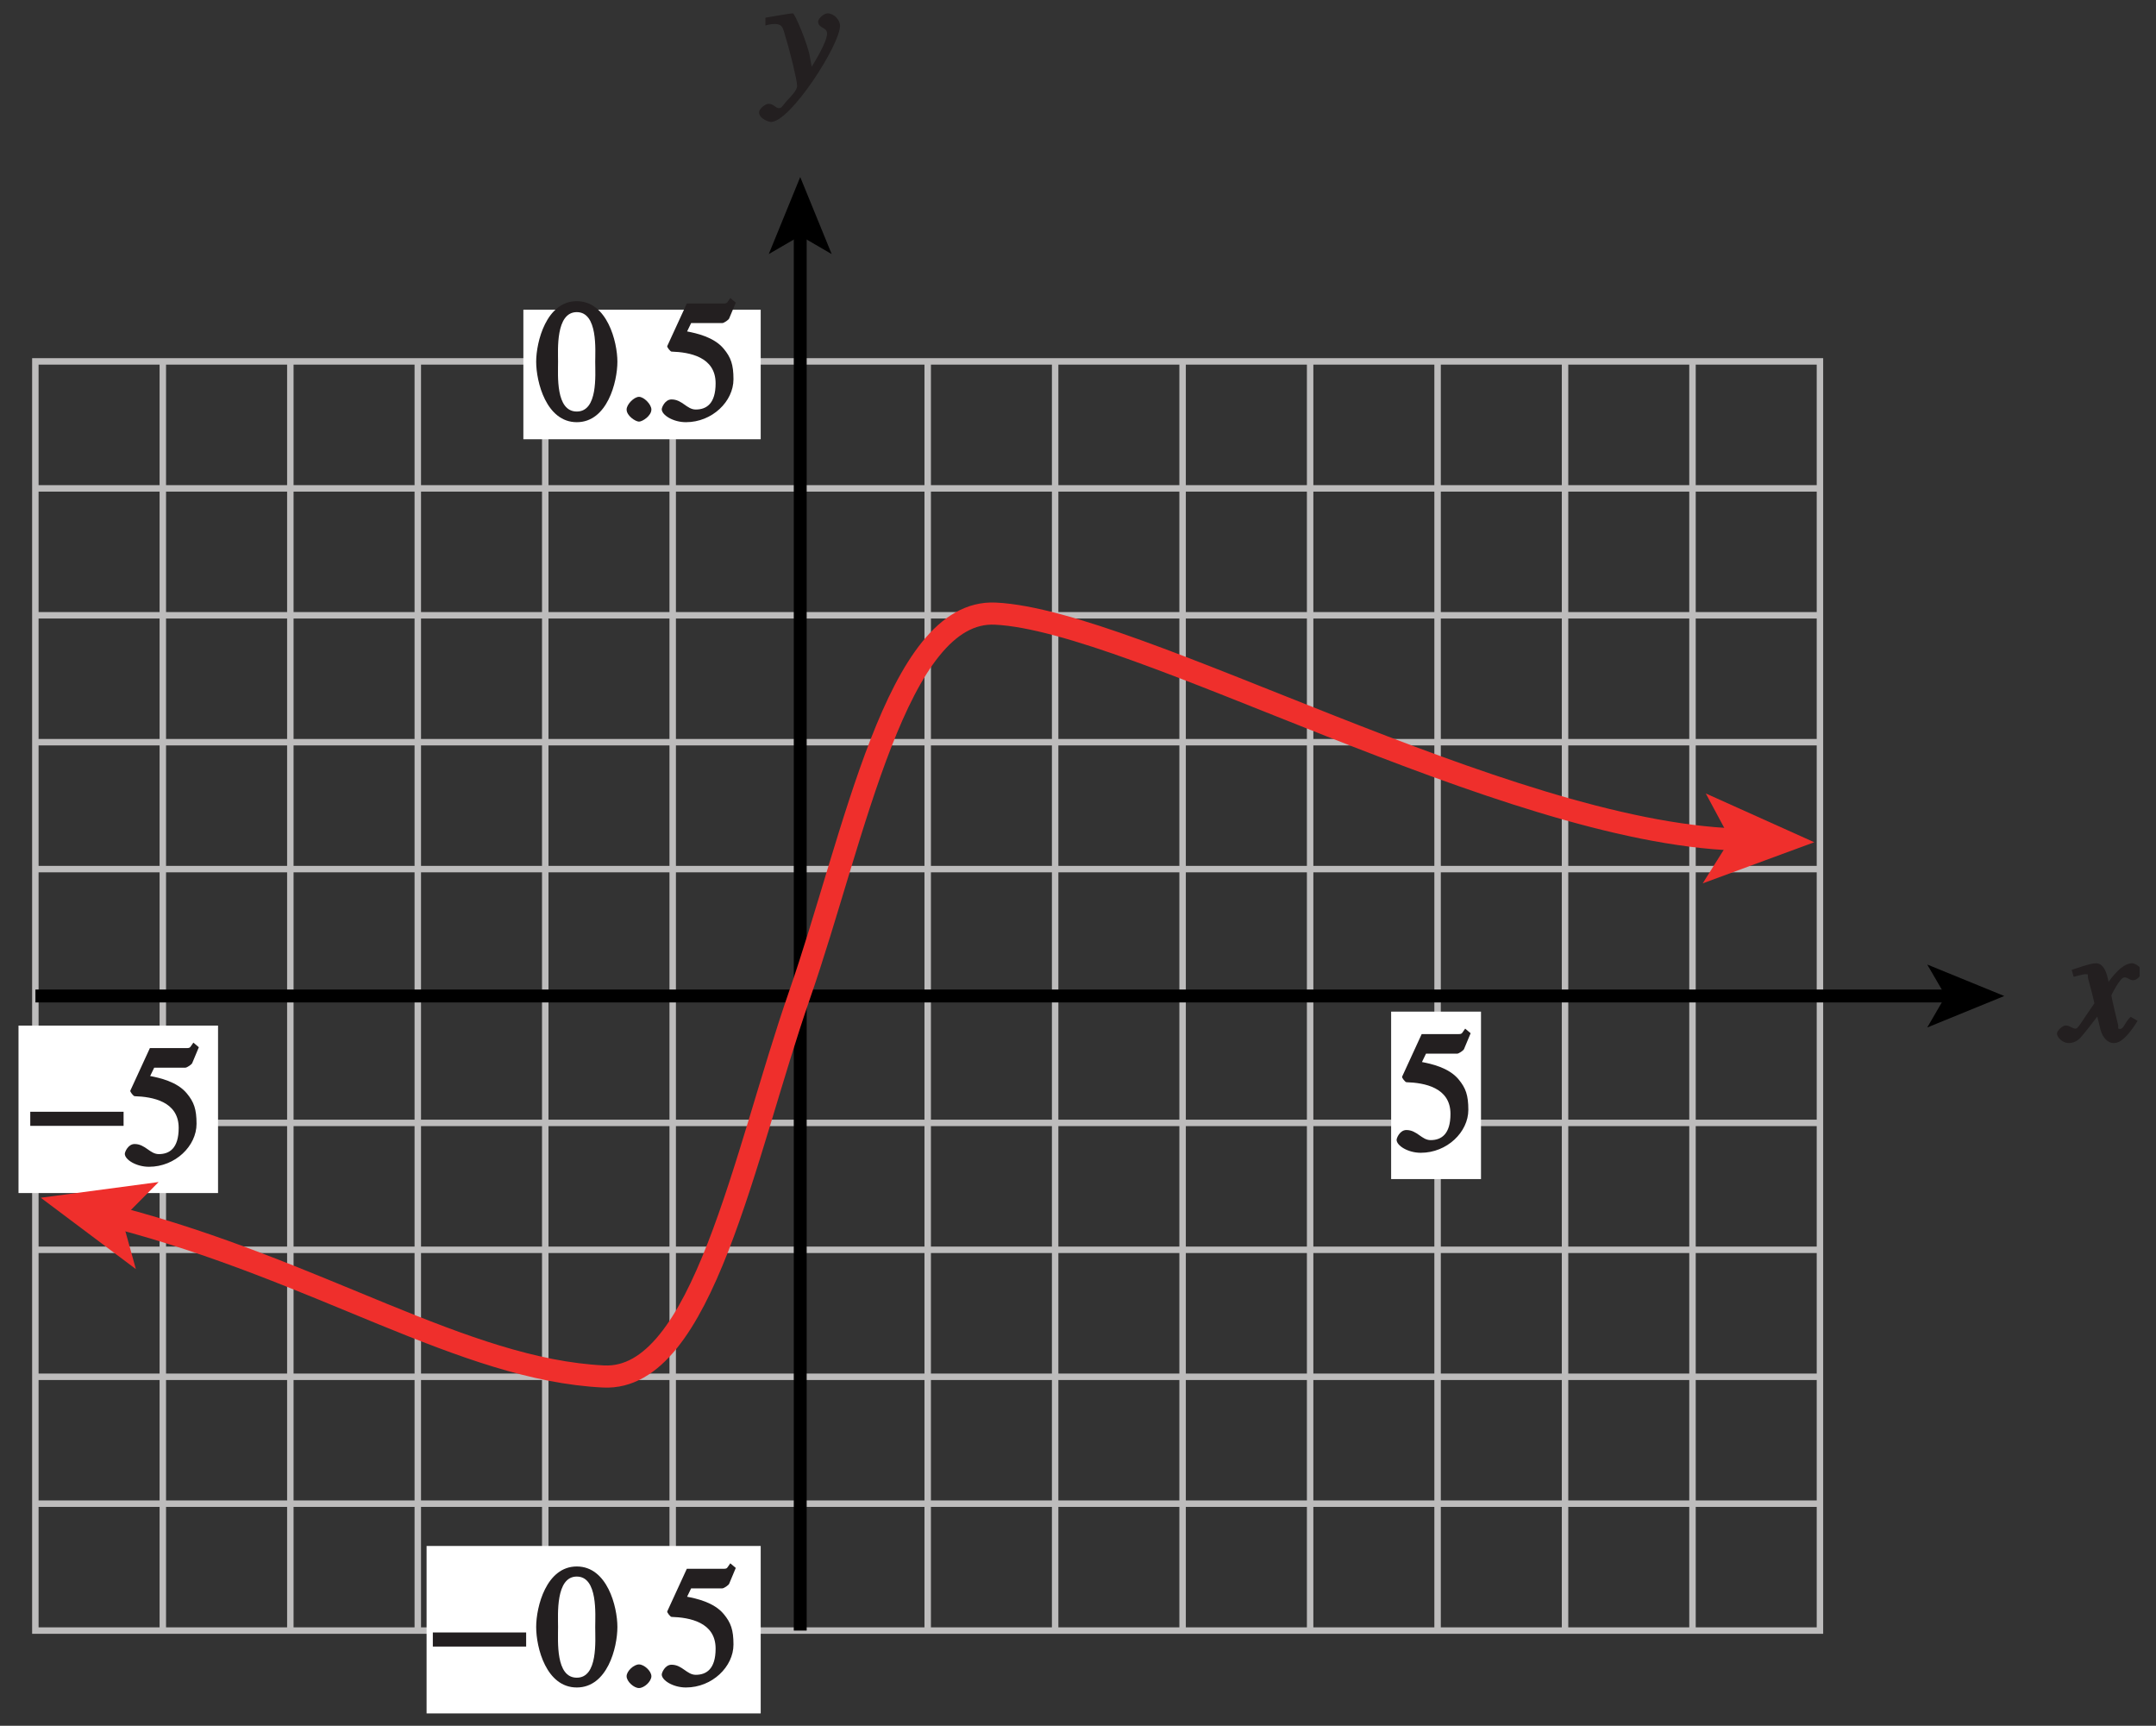 <?xml version="1.0" encoding="UTF-8"?>
<svg xmlns="http://www.w3.org/2000/svg" xmlns:xlink="http://www.w3.org/1999/xlink" width="116.957pt" height="93.6pt" viewBox="0 0 116.957 93.6" version="1.1">
<rect x="0" y="0" width="116.957" height="93.6" fill="#333333" stroke="none"/>
<defs>
<g>
<symbol overflow="visible" id="glyph0-0">
<path style="stroke:none;" d=""/>
</symbol>
<symbol overflow="visible" id="glyph0-1">
<path style="stroke:none;" d="M 0.141 -3.484 C 0.25 -3.5 0.312 -3.516 0.438 -3.516 C 0.953 -3.516 0.891 -3.266 1.141 -2.484 C 1.281 -2.016 1.672 -0.484 1.672 -0.156 C 1.672 0.078 1.344 0.406 1.109 0.656 C 0.812 1.016 0.812 1.047 0.672 1.047 C 0.516 1.047 0.391 0.812 0.125 0.812 C -0.062 0.812 -0.391 1.094 -0.391 1.266 C -0.391 1.641 0.172 1.797 0.25 1.797 C 1.312 1.797 4 -2.391 4 -3.422 C 4 -3.75 3.656 -4.094 3.328 -4.094 C 3.094 -4.094 2.812 -3.781 2.812 -3.656 C 2.812 -3.266 3.297 -3.359 3.297 -3 C 3.297 -2.547 2.641 -1.469 2.25 -0.859 L 2.547 -0.75 L 2.359 -1.766 C 2.25 -2.422 1.547 -4.109 1.438 -4.094 C 1.266 -4.094 0.562 -3.953 -0.047 -3.859 L -0.047 -3.438 Z M 0.141 -3.484 "/>
</symbol>
<symbol overflow="visible" id="glyph1-0">
<path style="stroke:none;" d=""/>
</symbol>
<symbol overflow="visible" id="glyph1-1">
<path style="stroke:none;" d="M 2.25 -5.844 C 3.406 -5.844 3.25 -3.766 3.25 -3.156 C 3.25 -2.438 3.406 -0.453 2.25 -0.453 C 1.094 -0.453 1.234 -2.422 1.234 -3.156 C 1.234 -3.766 1.094 -5.844 2.25 -5.844 Z M 2.25 -6.438 C 0.594 -6.438 0.047 -4.219 0.047 -3.156 C 0.047 -2.062 0.594 0.125 2.25 0.125 C 3.906 0.125 4.453 -2.062 4.453 -3.156 C 4.453 -4.219 3.906 -6.438 2.25 -6.438 Z M 2.25 -6.438 "/>
</symbol>
<symbol overflow="visible" id="glyph1-2">
<path style="stroke:none;" d="M 1.125 0.094 C 1.312 0.094 1.797 -0.219 1.797 -0.562 C 1.797 -0.844 1.391 -1.25 1.125 -1.25 C 0.859 -1.25 0.453 -0.844 0.453 -0.562 C 0.453 -0.219 0.938 0.094 1.125 0.094 Z M 1.125 0.094 "/>
</symbol>
<symbol overflow="visible" id="glyph1-3">
<path style="stroke:none;" d="M 1.625 -5.25 L 3.391 -5.25 C 3.484 -5.25 3.734 -5.422 3.766 -5.5 L 4.125 -6.359 L 3.828 -6.609 C 3.641 -6.359 3.688 -6.312 3.453 -6.312 L 1.469 -6.312 L 0.406 -4 C 0.391 -3.938 0.578 -3.703 0.641 -3.703 C 1.609 -3.672 3.031 -3.422 3.031 -1.984 C 3.031 -0.875 2.531 -0.562 1.953 -0.562 C 1.469 -0.562 1.219 -1.109 0.641 -1.109 C 0.281 -1.109 0.109 -0.672 0.109 -0.578 C 0.109 -0.266 0.719 0.125 1.422 0.125 C 2.844 0.125 4 -1 4 -2.203 C 4 -3 3.859 -3.391 3.469 -3.859 C 2.938 -4.5 1.969 -4.703 1.484 -4.797 L 1.703 -5.25 Z M 1.625 -5.25 "/>
</symbol>
<symbol overflow="visible" id="glyph2-0">
<path style="stroke:none;" d=""/>
</symbol>
<symbol overflow="visible" id="glyph2-1">
<path style="stroke:none;" d="M 0.094 -2.094 L 4.984 -2.094 L 4.984 -2.859 L -0.078 -2.859 L -0.078 -2.094 Z M 0.094 -2.094 "/>
</symbol>
<symbol overflow="visible" id="glyph2-2">
<path style="stroke:none;" d="M 2.25 -5.891 C 3.406 -5.891 3.25 -3.812 3.25 -3.156 C 3.25 -2.406 3.406 -0.406 2.25 -0.406 C 1.094 -0.406 1.234 -2.391 1.234 -3.156 C 1.234 -3.812 1.094 -5.891 2.25 -5.891 Z M 2.25 -6.438 C 0.594 -6.438 0.047 -4.25 0.047 -3.156 C 0.047 -2.031 0.594 0.125 2.25 0.125 C 3.906 0.125 4.453 -2.031 4.453 -3.156 C 4.453 -4.25 3.906 -6.438 2.25 -6.438 Z M 2.25 -6.438 "/>
</symbol>
<symbol overflow="visible" id="glyph2-3">
<path style="stroke:none;" d="M 1.125 0.156 C 1.406 0.156 1.797 -0.203 1.797 -0.484 C 1.797 -0.766 1.406 -1.125 1.125 -1.125 C 0.844 -1.125 0.453 -0.766 0.453 -0.484 C 0.453 -0.203 0.844 0.156 1.125 0.156 Z M 1.125 0.156 "/>
</symbol>
<symbol overflow="visible" id="glyph3-0">
<path style="stroke:none;" d=""/>
</symbol>
<symbol overflow="visible" id="glyph3-1">
<path style="stroke:none;" d="M 3.484 -1.234 C 3.25 -0.969 3.188 -0.672 3 -0.672 C 2.828 -0.672 2.938 -0.75 2.891 -0.906 C 2.844 -1.125 2.531 -2.344 2.531 -2.516 L 2.484 -2.406 C 2.484 -2.406 2.984 -3.469 3.234 -3.469 C 3.438 -3.469 3.5 -3.312 3.719 -3.312 C 3.938 -3.312 4.188 -3.625 4.188 -3.781 C 4.188 -4 3.828 -4.234 3.656 -4.234 C 3.188 -4.234 2.641 -3.656 2.172 -2.922 L 2.469 -2.812 L 2.359 -3.312 C 2.203 -4.109 1.906 -4.234 1.703 -4.234 C 1.406 -4.234 0.812 -4.016 0.375 -3.875 L 0.484 -3.5 C 0.906 -3.609 1.031 -3.641 1.109 -3.641 C 1.344 -3.641 1.203 -3.641 1.281 -3.359 C 1.297 -3.328 1.609 -2.125 1.609 -2.062 C 0.844 -0.969 0.734 -0.688 0.578 -0.688 C 0.422 -0.688 0.266 -0.859 0.062 -0.859 C -0.141 -0.859 -0.422 -0.562 -0.422 -0.422 C -0.422 -0.203 -0.094 0.094 0.203 0.094 C 0.484 0.094 0.703 -0.031 0.859 -0.203 C 1.156 -0.547 1.531 -1.031 1.766 -1.344 L 1.938 -0.641 C 2.062 -0.156 2.375 0.094 2.641 0.094 C 2.844 0.094 3.219 0.062 3.953 -1.109 L 3.578 -1.328 Z M 3.484 -1.234 "/>
</symbol>
</g>
<clipPath id="clip1">
  <path d="M 111 52 L 116.07 52 L 116.07 57 L 111 57 Z M 111 52 "/>
</clipPath>
<clipPath id="clip2">
  <path d="M 0.07 26 L 101 26 L 101 82 L 0.07 82 Z M 0.07 26 "/>
</clipPath>
</defs>
<g id="surface1">
<path style="fill:none;stroke-width:0.35;stroke-linecap:butt;stroke-linejoin:miter;stroke:rgb(74.12%,73.648%,73.766%);stroke-opacity:1;stroke-miterlimit:4;" d="M 365.26 332.613 L 365.26 263.777 M 372.178 332.613 L 372.178 263.777 M 379.092 332.613 L 379.092 263.777 M 386.006 332.613 L 386.006 263.777 M 392.92 332.613 L 392.92 263.777 M 399.838 332.613 L 399.838 263.777 M 406.753 332.613 L 406.753 263.777 M 413.667 332.613 L 413.667 263.777 M 420.581 332.613 L 420.581 263.777 M 427.499 332.613 L 427.499 263.777 M 434.413 332.613 L 434.413 263.777 M 441.327 332.613 L 441.327 263.777 M 448.241 332.613 L 448.241 263.777 M 358.346 325.726 L 455.155 325.726 M 358.346 318.843 L 455.155 318.843 M 358.346 311.96 L 455.155 311.96 M 358.346 305.077 L 455.155 305.077 M 358.346 298.195 L 455.155 298.195 M 358.346 291.312 L 455.155 291.312 M 358.346 284.429 L 455.155 284.429 M 358.346 277.542 L 455.155 277.542 M 358.346 270.66 L 455.155 270.66 M 358.346 263.777 L 455.155 263.777 L 455.155 332.613 L 358.346 332.613 Z M 358.346 263.777 " transform="matrix(1,0,0,-1,-356.428,352.214)"/>
<g style="fill:rgb(13.73%,12.16%,12.549%);fill-opacity:1;">
  <use xlink:href="#glyph0-1" x="41.569" y="4.818"/>
</g>
<path style="fill:none;stroke-width:0.7;stroke-linecap:butt;stroke-linejoin:miter;stroke:rgb(0%,0%,0%);stroke-opacity:1;stroke-miterlimit:4;" d="M 399.838 263.777 L 399.838 339.644 " transform="matrix(1,0,0,-1,-356.428,352.214)"/>
<path style=" stroke:none;fill-rule:nonzero;fill:rgb(0%,0%,0%);fill-opacity:1;" d="M 43.41 9.602 L 45.117 13.781 L 43.41 12.789 L 41.703 13.781 L 43.41 9.602 "/>
<path style=" stroke:none;fill-rule:nonzero;fill:rgb(100%,100%,100%);fill-opacity:1;" d="M 28.391 16.797 L 41.266 16.797 L 41.266 23.824 L 28.391 23.824 Z M 28.391 16.797 "/>
<path style=" stroke:none;fill-rule:nonzero;fill:rgb(100%,100%,100%);fill-opacity:1;" d="M 23.141 83.848 L 41.266 83.848 L 41.266 92.93 L 23.141 92.93 Z M 23.141 83.848 "/>
<g style="fill:rgb(13.73%,12.16%,12.549%);fill-opacity:1;">
  <use xlink:href="#glyph1-1" x="29.039" y="22.773"/>
  <use xlink:href="#glyph1-2" x="33.539" y="22.773"/>
  <use xlink:href="#glyph1-3" x="35.789" y="22.773"/>
</g>
<g style="fill:rgb(13.73%,12.16%,12.549%);fill-opacity:1;">
  <use xlink:href="#glyph2-1" x="23.558" y="91.398"/>
  <use xlink:href="#glyph2-2" x="29.039" y="91.398"/>
</g>
<g style="fill:rgb(13.73%,12.16%,12.549%);fill-opacity:1;">
  <use xlink:href="#glyph2-3" x="33.539" y="91.398"/>
</g>
<g style="fill:rgb(13.73%,12.16%,12.549%);fill-opacity:1;">
  <use xlink:href="#glyph1-3" x="35.789" y="91.398"/>
</g>
<g clip-path="url(#clip1)" clip-rule="nonzero">
<g style="fill:rgb(13.73%,12.16%,12.549%);fill-opacity:1;">
  <use xlink:href="#glyph3-1" x="112.006" y="56.478"/>
</g>
</g>
<path style="fill:none;stroke-width:0.7;stroke-linecap:butt;stroke-linejoin:miter;stroke:rgb(0%,0%,0%);stroke-opacity:1;stroke-miterlimit:4;" d="M 462.19 298.195 L 358.35 298.195 " transform="matrix(1,0,0,-1,-356.428,352.214)"/>
<path style=" stroke:none;fill-rule:nonzero;fill:rgb(0%,0%,0%);fill-opacity:1;" d="M 108.727 54.02 L 104.547 55.727 L 105.539 54.02 L 104.547 52.312 L 108.727 54.02 "/>
<path style=" stroke:none;fill-rule:nonzero;fill:rgb(100%,100%,100%);fill-opacity:1;" d="M 1.004 55.625 L 11.828 55.625 L 11.828 64.707 L 1.004 64.707 Z M 1.004 55.625 "/>
<path style=" stroke:none;fill-rule:nonzero;fill:rgb(100%,100%,100%);fill-opacity:1;" d="M 75.465 54.867 L 80.34 54.867 L 80.34 63.949 L 75.465 63.949 Z M 75.465 54.867 "/>
<g style="fill:rgb(13.73%,12.16%,12.549%);fill-opacity:1;">
  <use xlink:href="#glyph1-3" x="75.653" y="62.398"/>
</g>
<g style="fill:rgb(13.73%,12.16%,12.549%);fill-opacity:1;">
  <use xlink:href="#glyph2-1" x="1.72" y="63.157"/>
</g>
<g style="fill:rgb(13.73%,12.16%,12.549%);fill-opacity:1;">
  <use xlink:href="#glyph1-3" x="6.662" y="63.157"/>
</g>
<g clip-path="url(#clip2)" clip-rule="nonzero">
<path style="fill:none;stroke-width:1.2;stroke-linecap:butt;stroke-linejoin:miter;stroke:rgb(93.61%,18.434%,17.378%);stroke-opacity:1;stroke-miterlimit:4;" d="M 450.612 306.683 C 437.924 307.12 418.049 318.562 410.424 318.933 C 405.057 319.195 402.799 306.87 399.799 298.245 C 396.799 289.62 394.545 277.296 389.174 277.558 C 381.553 277.929 373.737 283.308 362.737 286.183 " transform="matrix(1,0,0,-1,-356.428,352.214)"/>
</g>
<path style=" stroke:none;fill-rule:nonzero;fill:rgb(93.61%,18.434%,17.378%);fill-opacity:1;" d="M 2.211 64.961 L 8.605 64.109 L 6.617 66.113 L 7.371 68.832 L 2.211 64.961 "/>
<path style=" stroke:none;fill-rule:nonzero;fill:rgb(93.61%,18.434%,17.378%);fill-opacity:1;" d="M 98.418 45.68 L 92.367 47.91 L 93.867 45.52 L 92.535 43.035 L 98.418 45.68 "/>
<path style="fill:none;stroke-width:0.5;stroke-linecap:butt;stroke-linejoin:miter;stroke:rgb(100%,100%,100%);stroke-opacity:1;stroke-miterlimit:10;" d="M 41.999 803.999 L 41.999 779.999 M -0.001 761.999 L 23.999 761.999 M 653.999 803.999 L 653.999 779.999 M 695.999 761.999 L 671.999 761.999 M 41.999 -0.001 L 41.999 23.999 M -0.001 41.999 L 23.999 41.999 M 653.999 -0.001 L 653.999 23.999 M 695.999 41.999 L 671.999 41.999 " transform="matrix(1,0,0,-1,-356.428,352.214)"/>
<path style="fill:none;stroke-width:0.25;stroke-linecap:butt;stroke-linejoin:miter;stroke:rgb(0%,0%,0%);stroke-opacity:1;stroke-miterlimit:10;" d="M 41.999 803.999 L 41.999 779.999 M -0.001 761.999 L 23.999 761.999 M 653.999 803.999 L 653.999 779.999 M 695.999 761.999 L 671.999 761.999 M 41.999 -0.001 L 41.999 23.999 M -0.001 41.999 L 23.999 41.999 M 653.999 -0.001 L 653.999 23.999 M 695.999 41.999 L 671.999 41.999 " transform="matrix(1,0,0,-1,-356.428,352.214)"/>
<path style="fill:none;stroke-width:0.5;stroke-linecap:butt;stroke-linejoin:miter;stroke:rgb(100%,100%,100%);stroke-opacity:1;stroke-miterlimit:10;" d="M 323.999 791.999 L 371.999 791.999 M 323.999 11.999 L 371.999 11.999 M 11.999 425.999 L 11.999 377.999 M 683.999 425.999 L 683.999 377.999 M 347.999 803.999 L 347.999 779.999 M 347.999 23.999 L 347.999 -0.001 M -0.001 401.999 L 23.999 401.999 M 671.999 401.999 L 695.999 401.999 M 347.999 791.999 L 353.999 791.999 C 353.999 788.687 351.311 785.999 347.999 785.999 C 344.686 785.999 341.999 788.687 341.999 791.999 C 341.999 795.312 344.686 797.999 347.999 797.999 C 351.311 797.999 353.999 795.312 353.999 791.999 M 347.999 11.999 L 353.999 11.999 C 353.999 8.687 351.311 5.999 347.999 5.999 C 344.686 5.999 341.999 8.687 341.999 11.999 C 341.999 15.312 344.686 17.999 347.999 17.999 C 351.311 17.999 353.999 15.312 353.999 11.999 M 11.999 401.999 L 17.999 401.999 C 17.999 398.687 15.311 395.999 11.999 395.999 C 8.686 395.999 5.999 398.687 5.999 401.999 C 5.999 405.312 8.686 407.999 11.999 407.999 C 15.311 407.999 17.999 405.312 17.999 401.999 M 683.999 401.999 L 689.999 401.999 C 689.999 398.687 687.311 395.999 683.999 395.999 C 680.686 395.999 677.999 398.687 677.999 401.999 C 677.999 405.312 680.686 407.999 683.999 407.999 C 687.311 407.999 689.999 405.312 689.999 401.999 " transform="matrix(1,0,0,-1,-356.428,352.214)"/>
<path style="fill:none;stroke-width:0.25;stroke-linecap:butt;stroke-linejoin:miter;stroke:rgb(0%,0%,0%);stroke-opacity:1;stroke-miterlimit:10;" d="M 323.999 791.999 L 371.999 791.999 M 323.999 11.999 L 371.999 11.999 M 11.999 425.999 L 11.999 377.999 M 683.999 425.999 L 683.999 377.999 M 347.999 803.999 L 347.999 779.999 M 347.999 23.999 L 347.999 -0.001 M -0.001 401.999 L 23.999 401.999 M 671.999 401.999 L 695.999 401.999 M 347.999 791.999 L 353.999 791.999 C 353.999 788.687 351.311 785.999 347.999 785.999 C 344.686 785.999 341.999 788.687 341.999 791.999 C 341.999 795.312 344.686 797.999 347.999 797.999 C 351.311 797.999 353.999 795.312 353.999 791.999 M 347.999 11.999 L 353.999 11.999 C 353.999 8.687 351.311 5.999 347.999 5.999 C 344.686 5.999 341.999 8.687 341.999 11.999 C 341.999 15.312 344.686 17.999 347.999 17.999 C 351.311 17.999 353.999 15.312 353.999 11.999 M 11.999 401.999 L 17.999 401.999 C 17.999 398.687 15.311 395.999 11.999 395.999 C 8.686 395.999 5.999 398.687 5.999 401.999 C 5.999 405.312 8.686 407.999 11.999 407.999 C 15.311 407.999 17.999 405.312 17.999 401.999 M 683.999 401.999 L 689.999 401.999 C 689.999 398.687 687.311 395.999 683.999 395.999 C 680.686 395.999 677.999 398.687 677.999 401.999 C 677.999 405.312 680.686 407.999 683.999 407.999 C 687.311 407.999 689.999 405.312 689.999 401.999 " transform="matrix(1,0,0,-1,-356.428,352.214)"/>
</g>
</svg>
